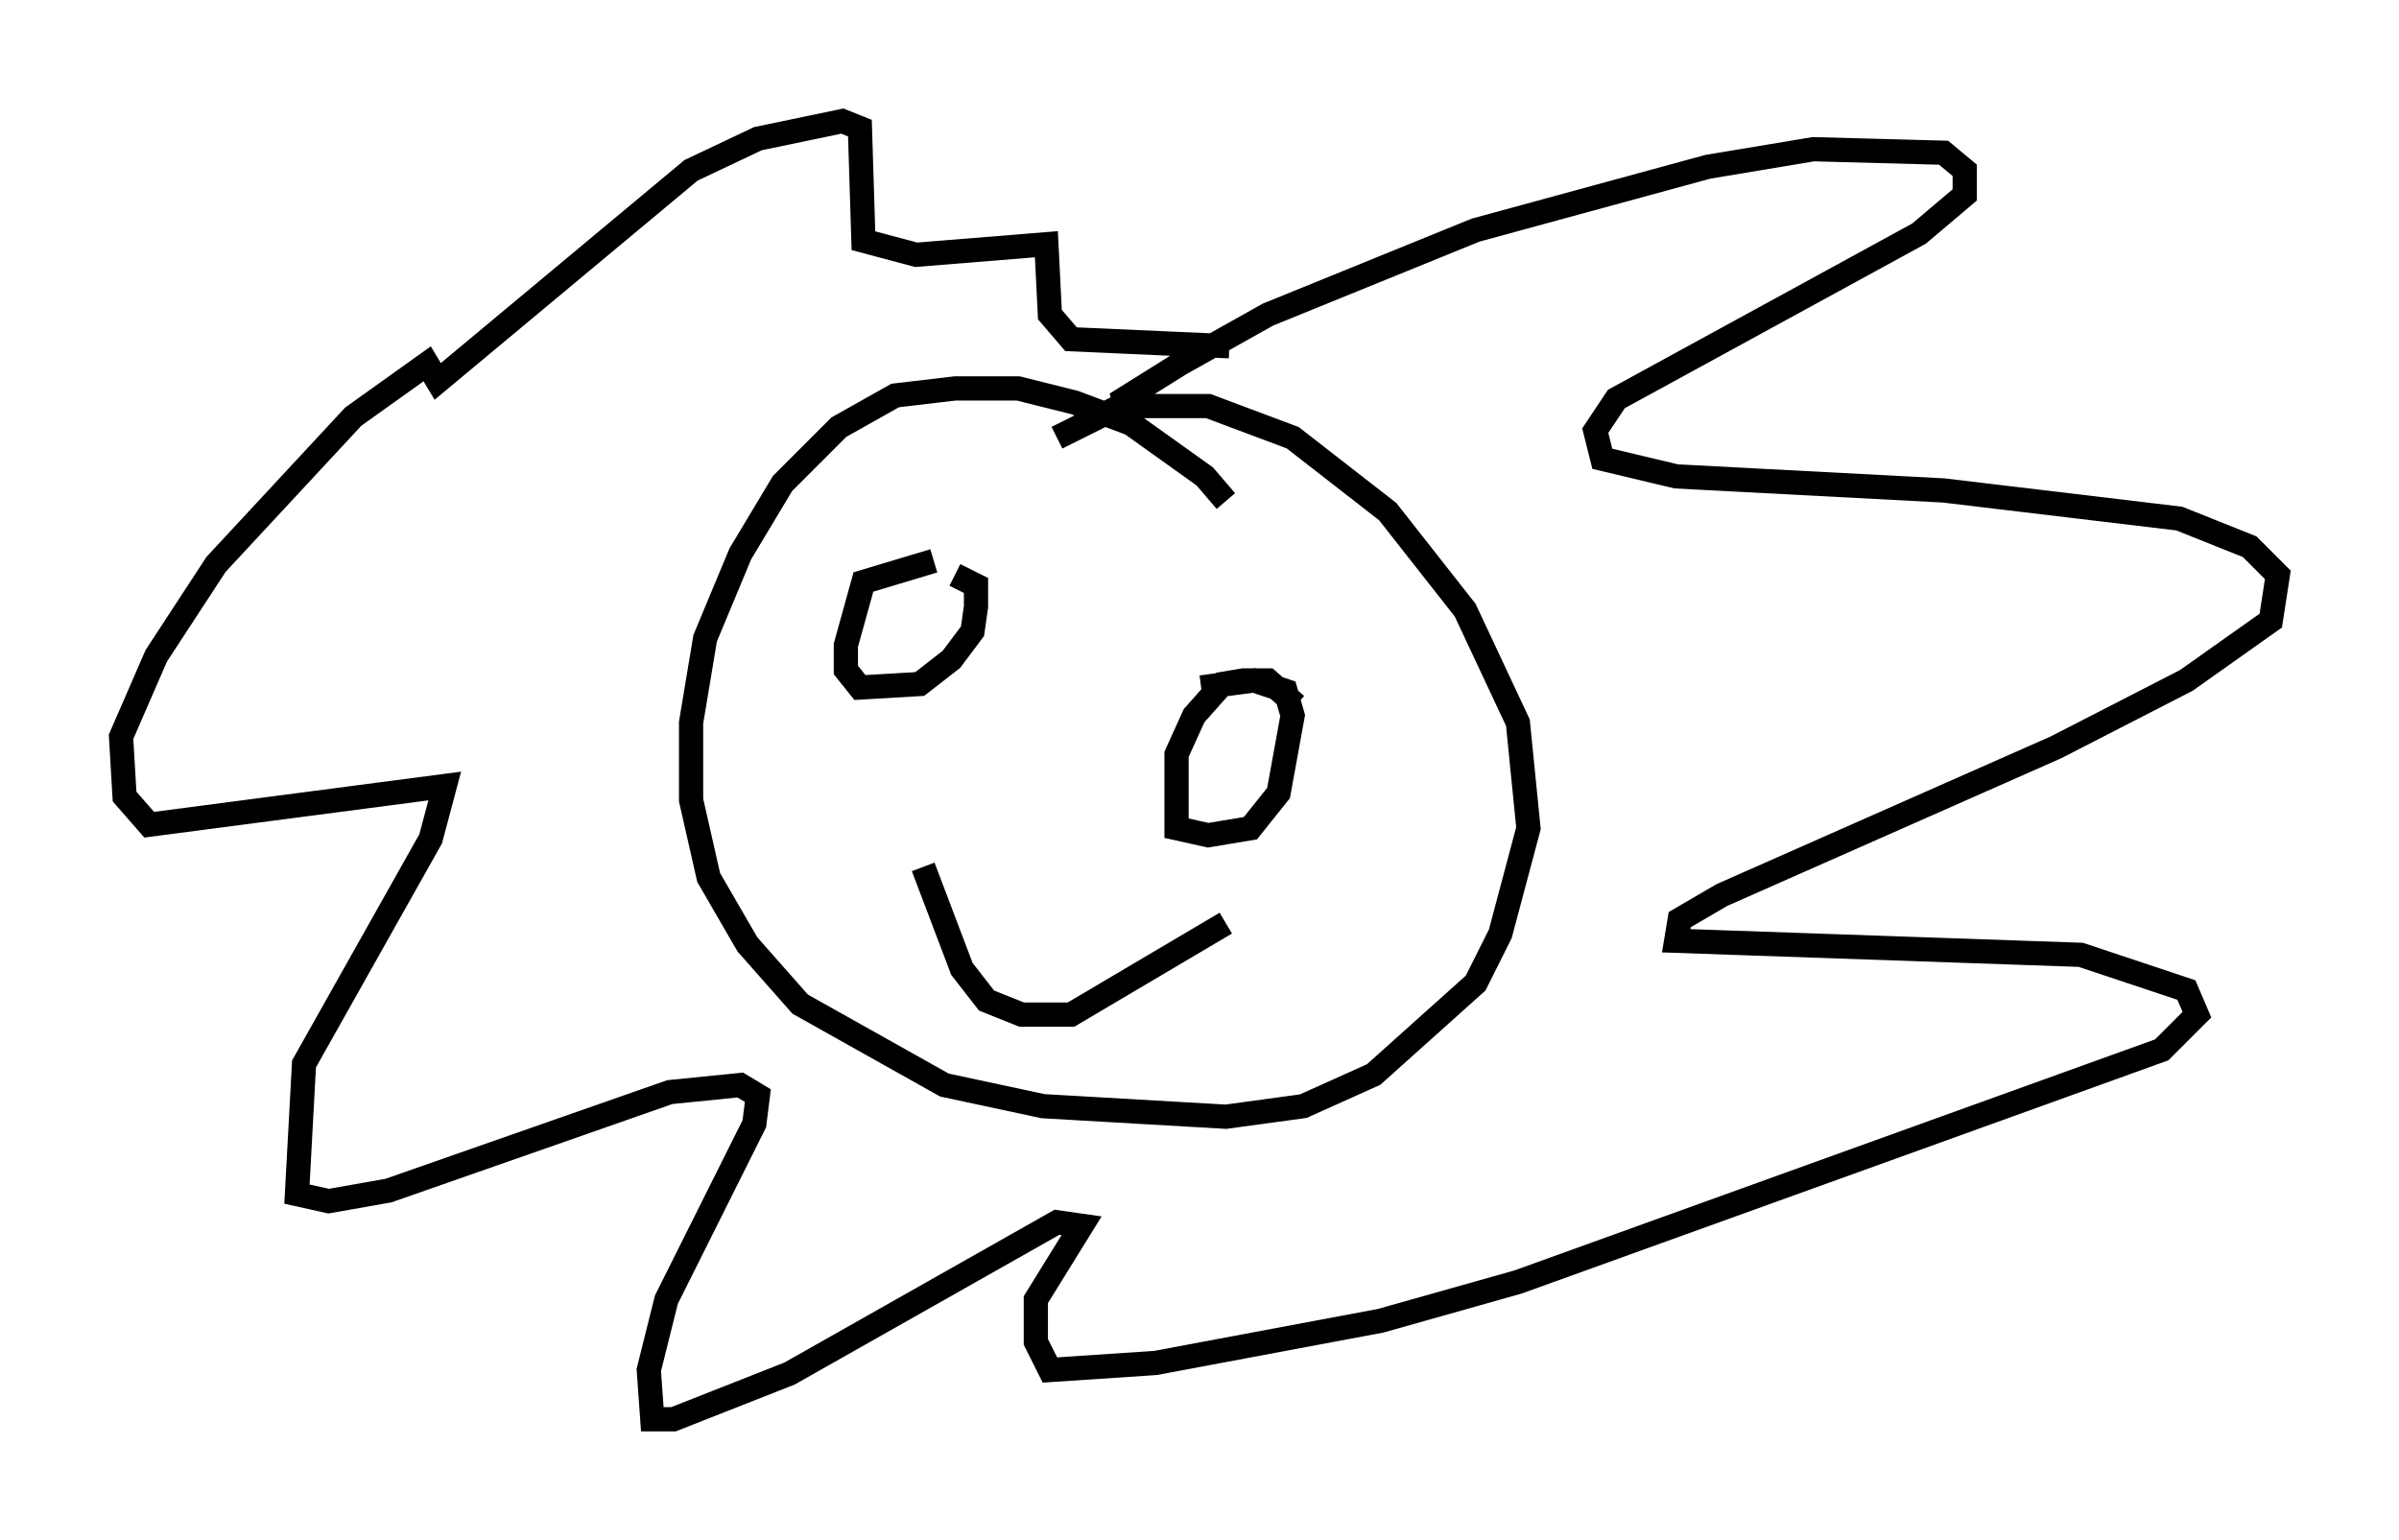 <?xml version="1.0" encoding="utf-8" ?>
<svg baseProfile="full" height="63.598" version="1.1" width="99.039" xmlns="http://www.w3.org/2000/svg" xmlns:ev="http://www.w3.org/2001/xml-events" xmlns:xlink="http://www.w3.org/1999/xlink"><defs /><rect fill="white" height="63.598" width="99.039" x="0" y="0" /><path d="M51.626, 23.302 m-1.017, -2.615 l-0.872, -1.017 -3.05, -2.179 l-2.324, -0.872 -2.324, -0.581 l-2.615, 0.0 -2.469, 0.291 l-2.324, 1.307 -2.324, 2.324 l-1.743, 2.905 -1.453, 3.486 l-0.581, 3.486 0.0, 3.196 l0.726, 3.196 1.598, 2.76 l2.179, 2.469 5.955, 3.341 l4.067, 0.872 7.553, 0.436 l3.196, -0.436 2.905, -1.307 l4.212, -3.777 1.017, -2.034 l1.162, -4.358 -0.436, -4.358 l-2.179, -4.648 -3.196, -4.067 l-3.922, -3.05 -3.486, -1.307 l-3.631, 0.0 -2.615, 1.307 m3.05, -0.581 l-0.291, -1.017 2.324, -1.453 l3.631, -2.034 8.57, -3.486 l9.587, -2.615 4.358, -0.726 l5.374, 0.145 0.872, 0.726 l0.0, 1.017 -1.888, 1.598 l-12.492, 6.827 -0.872, 1.307 l0.291, 1.162 3.05, 0.726 l11.039, 0.581 9.732, 1.162 l2.905, 1.162 1.162, 1.162 l-0.291, 1.888 -3.486, 2.469 l-5.374, 2.76 -13.799, 6.101 l-1.743, 1.017 -0.145, 0.872 l16.704, 0.581 4.358, 1.453 l0.436, 1.017 -1.453, 1.453 l-26.581, 9.587 -5.665, 1.598 l-9.296, 1.743 -4.358, 0.291 l-0.581, -1.162 0.0, -1.743 l1.888, -3.05 -1.017, -0.145 l-11.039, 6.246 -4.793, 1.888 l-0.872, 0.0 -0.145, -2.034 l0.726, -2.905 3.631, -7.263 l0.145, -1.162 -0.726, -0.436 l-2.905, 0.291 -11.62, 4.067 l-2.469, 0.436 -1.307, -0.291 l0.291, -5.374 5.229, -9.296 l0.581, -2.179 -12.201, 1.598 l-1.017, -1.162 -0.145, -2.469 l1.453, -3.341 2.469, -3.777 l5.665, -6.101 3.05, -2.179 l0.436, 0.726 10.458, -8.715 l2.76, -1.307 3.486, -0.726 l0.726, 0.291 0.145, 4.648 l2.179, 0.581 5.374, -0.436 l0.145, 2.905 0.872, 1.017 l6.536, 0.291 m-12.201, 8.86 l-2.905, 0.872 -0.726, 2.615 l0.0, 1.017 0.581, 0.726 l2.469, -0.145 1.307, -1.017 l0.872, -1.162 0.145, -1.017 l0.0, -0.872 -0.872, -0.436 m14.089, 5.374 l-1.162, -1.017 -1.017, 0.0 l-0.872, 0.145 -1.162, 1.307 l-0.726, 1.598 0.0, 3.05 l1.307, 0.291 1.743, -0.291 l1.162, -1.453 0.581, -3.196 l-0.291, -1.017 -1.307, -0.436 l-2.179, 0.291 m-11.475, 7.408 l1.598, 4.212 1.017, 1.307 l1.453, 0.581 2.034, 0.0 l6.391, -3.777 " fill="none" stroke="black" stroke-width="1" /></svg>